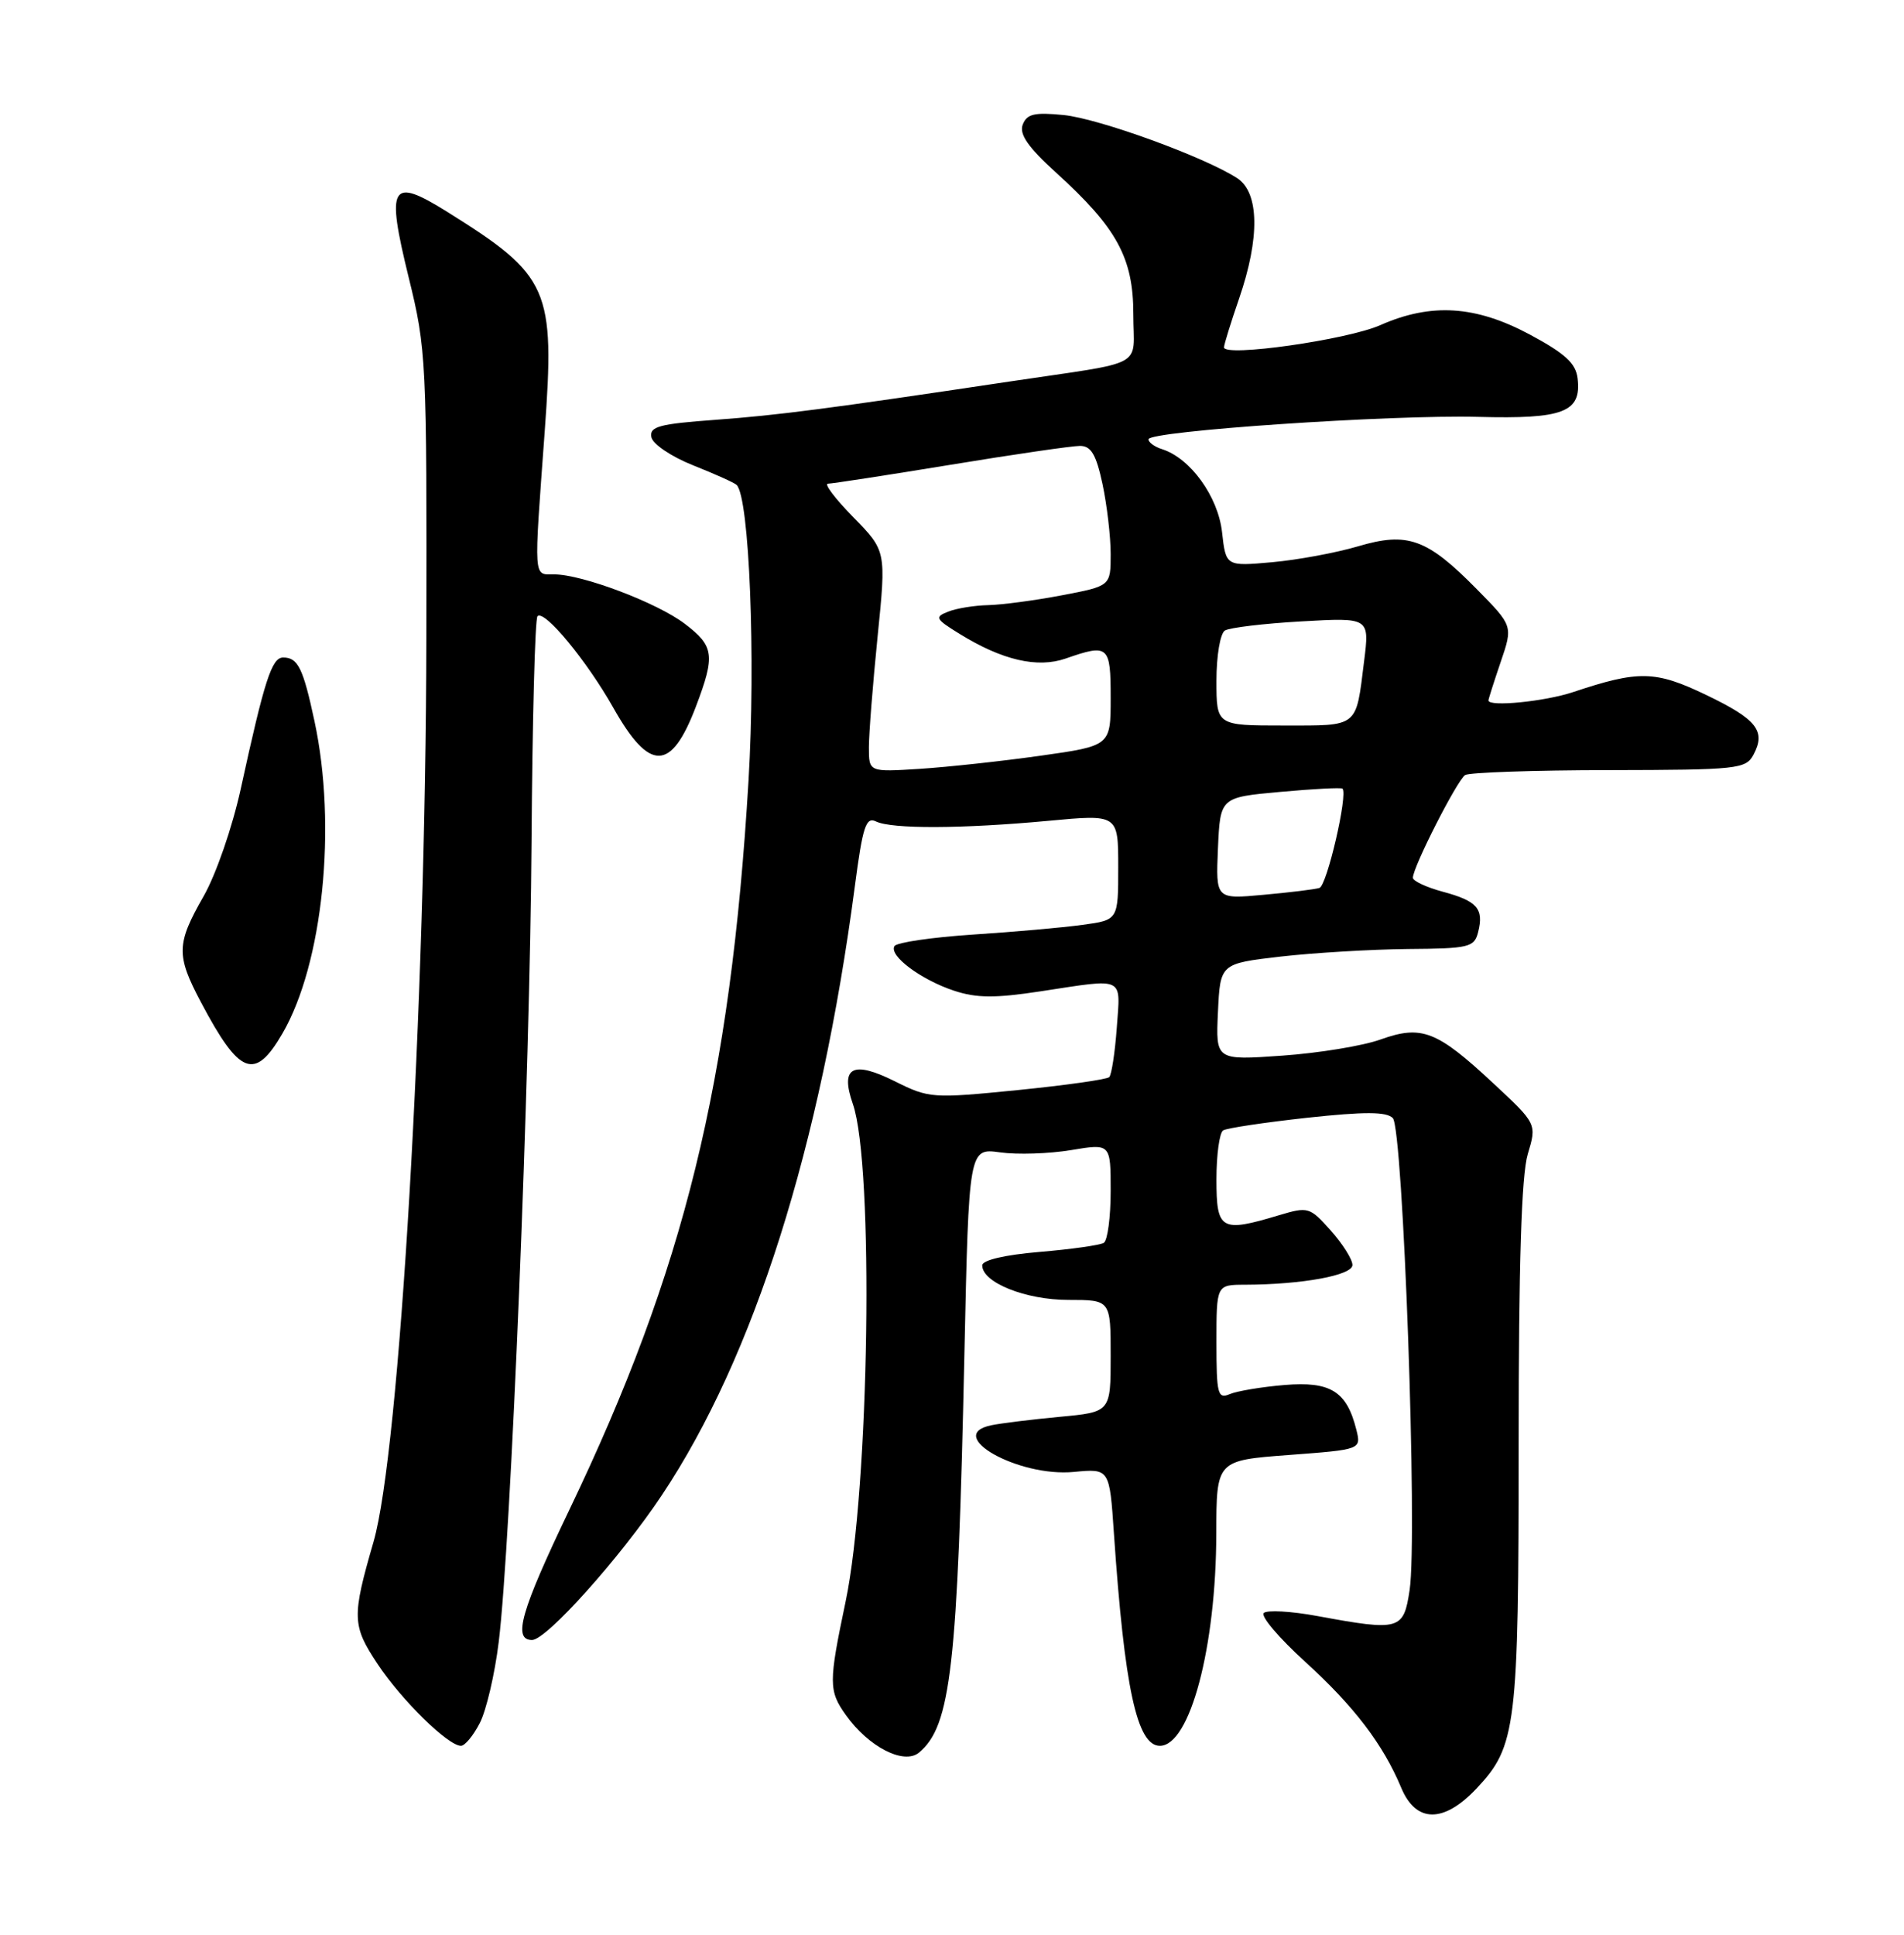 <?xml version="1.0" encoding="UTF-8" standalone="no"?>
<!DOCTYPE svg PUBLIC "-//W3C//DTD SVG 1.1//EN" "http://www.w3.org/Graphics/SVG/1.1/DTD/svg11.dtd" >
<svg xmlns="http://www.w3.org/2000/svg" xmlns:xlink="http://www.w3.org/1999/xlink" version="1.1" viewBox="0 0 252 256">
 <g >
 <path fill="currentColor"
d=" M 195.43 236.64 C 200.69 231.06 201.00 228.53 201.00 191.00 C 201.00 167.20 201.37 155.51 202.20 152.72 C 203.41 148.70 203.41 148.70 197.58 143.28 C 190.16 136.37 188.15 135.60 182.72 137.54 C 180.40 138.38 174.54 139.34 169.70 139.68 C 160.90 140.30 160.90 140.30 161.20 133.90 C 161.50 127.50 161.50 127.50 169.50 126.57 C 173.90 126.07 181.46 125.62 186.29 125.57 C 194.48 125.51 195.13 125.35 195.64 123.31 C 196.41 120.24 195.51 119.21 190.96 117.99 C 188.78 117.40 187.00 116.57 187.00 116.14 C 187.00 114.73 192.87 103.20 193.92 102.55 C 194.48 102.21 203.05 101.91 212.97 101.90 C 230.00 101.87 231.06 101.76 232.08 99.86 C 233.76 96.72 232.52 95.17 225.77 91.93 C 219.07 88.72 216.88 88.68 208.22 91.57 C 204.45 92.83 197.00 93.56 197.00 92.68 C 197.00 92.50 197.73 90.21 198.62 87.59 C 200.25 82.82 200.25 82.82 195.47 77.97 C 188.86 71.26 186.31 70.34 179.73 72.29 C 176.85 73.14 171.74 74.09 168.38 74.39 C 162.25 74.94 162.25 74.94 161.74 70.40 C 161.21 65.69 157.55 60.63 153.82 59.44 C 152.82 59.13 152.00 58.53 152.00 58.13 C 152.00 57.03 184.00 54.86 195.64 55.16 C 206.94 55.46 209.32 54.54 208.80 50.09 C 208.57 48.07 207.17 46.79 202.50 44.28 C 195.31 40.42 189.41 40.05 182.69 43.02 C 178.29 44.97 162.00 47.28 162.00 45.96 C 162.00 45.60 162.90 42.70 164.00 39.50 C 166.77 31.46 166.67 25.48 163.75 23.58 C 159.42 20.77 145.46 15.69 140.77 15.22 C 136.91 14.84 135.91 15.07 135.36 16.49 C 134.88 17.77 136.06 19.47 139.80 22.87 C 147.84 30.16 150.00 34.13 150.00 41.59 C 150.00 48.84 152.07 47.72 133.50 50.50 C 109.61 54.08 102.99 54.94 94.69 55.55 C 87.25 56.09 85.94 56.44 86.21 57.84 C 86.39 58.76 88.84 60.42 91.76 61.58 C 94.65 62.73 97.23 63.89 97.50 64.17 C 99.18 65.84 100.03 87.14 99.07 103.28 C 96.69 143.16 90.59 168.01 75.36 199.76 C 68.94 213.16 67.83 217.00 70.42 217.00 C 72.32 217.00 82.11 206.08 87.61 197.82 C 99.81 179.50 108.59 151.79 113.15 117.21 C 114.18 109.36 114.61 108.05 115.93 108.69 C 118.01 109.71 127.34 109.67 138.75 108.61 C 148.00 107.74 148.00 107.74 148.00 114.74 C 148.00 121.73 148.00 121.73 143.30 122.37 C 140.72 122.73 134.18 123.31 128.77 123.66 C 123.36 124.02 118.69 124.70 118.39 125.18 C 117.61 126.44 121.87 129.63 126.28 131.09 C 129.25 132.07 131.71 132.09 137.78 131.16 C 149.00 129.45 148.30 129.12 147.81 135.98 C 147.57 139.27 147.12 142.21 146.81 142.52 C 146.51 142.83 141.04 143.60 134.67 144.24 C 123.39 145.36 122.96 145.33 118.45 143.08 C 112.84 140.28 111.17 141.18 112.88 146.08 C 115.69 154.15 115.07 196.92 111.92 211.91 C 109.66 222.67 109.66 223.71 111.96 226.94 C 114.96 231.15 119.63 233.55 121.63 231.90 C 125.86 228.38 126.75 220.58 127.64 179.21 C 128.23 151.91 128.23 151.91 132.37 152.48 C 134.64 152.80 138.86 152.66 141.75 152.18 C 147.00 151.30 147.00 151.30 147.00 157.59 C 147.00 161.05 146.59 164.14 146.09 164.45 C 145.58 164.76 141.76 165.30 137.59 165.65 C 132.96 166.04 130.00 166.74 130.00 167.43 C 130.00 169.70 135.74 172.00 141.40 172.00 C 147.00 172.00 147.00 172.00 147.00 179.42 C 147.00 186.84 147.00 186.84 140.25 187.47 C 136.54 187.82 132.46 188.32 131.18 188.59 C 124.91 189.90 134.78 195.47 142.13 194.76 C 146.85 194.31 146.85 194.31 147.43 202.90 C 148.83 223.35 150.48 231.00 153.51 231.00 C 157.49 231.00 160.96 217.97 160.98 202.87 C 161.00 193.24 161.00 193.24 170.58 192.52 C 180.17 191.80 180.17 191.80 179.51 189.15 C 178.24 184.08 176.08 182.75 170.00 183.26 C 166.98 183.51 163.71 184.06 162.75 184.47 C 161.17 185.14 161.00 184.47 161.00 177.61 C 161.00 170.00 161.00 170.00 164.75 169.99 C 172.33 169.97 179.00 168.75 179.00 167.38 C 179.00 166.64 177.71 164.59 176.13 162.82 C 173.35 159.70 173.14 159.64 169.26 160.80 C 161.58 163.11 161.00 162.77 161.00 156.06 C 161.00 152.79 161.40 149.87 161.89 149.57 C 162.38 149.26 167.38 148.52 172.99 147.90 C 180.62 147.08 183.48 147.08 184.34 147.94 C 185.71 149.31 187.64 203.24 186.57 210.37 C 185.77 215.70 185.29 215.84 174.37 213.83 C 170.87 213.18 167.67 213.01 167.26 213.43 C 166.84 213.86 169.30 216.75 172.71 219.85 C 179.21 225.76 183.05 230.79 185.46 236.56 C 187.41 241.23 191.08 241.26 195.43 236.64 Z  M 63.50 227.99 C 64.36 226.34 65.49 221.50 66.01 217.24 C 67.61 204.21 70.15 142.18 70.35 111.31 C 70.46 95.26 70.81 81.86 71.14 81.53 C 72.04 80.63 77.66 87.42 81.18 93.66 C 85.98 102.16 88.83 102.12 92.11 93.48 C 94.68 86.70 94.52 85.50 90.65 82.55 C 87.00 79.76 77.06 76.00 73.34 76.00 C 70.57 76.00 70.64 76.98 72.09 57.14 C 73.47 38.16 72.73 36.49 59.19 28.03 C 51.71 23.36 51.08 24.43 54.09 36.71 C 56.43 46.21 56.50 47.63 56.43 84.50 C 56.35 132.96 52.89 192.07 49.44 204.00 C 46.55 213.97 46.59 215.09 49.99 220.20 C 53.18 224.99 59.31 231.00 61.01 231.00 C 61.53 231.00 62.65 229.65 63.50 227.99 Z  M 37.38 136.75 C 42.74 127.53 44.61 109.30 41.62 95.41 C 40.12 88.40 39.43 87.00 37.48 87.00 C 35.97 87.00 35.01 89.96 31.87 104.35 C 30.75 109.47 28.59 115.71 26.94 118.60 C 23.34 124.89 23.30 126.39 26.59 132.60 C 31.71 142.28 33.72 143.05 37.38 136.75 Z  M 161.20 112.24 C 161.50 105.50 161.50 105.50 169.45 104.78 C 173.82 104.38 177.52 104.19 177.68 104.35 C 178.43 105.09 175.62 117.20 174.63 117.49 C 174.01 117.68 170.67 118.09 167.20 118.40 C 160.91 118.98 160.91 118.98 161.20 112.24 Z  M 115.00 98.89 C 115.00 97.09 115.52 90.50 116.15 84.25 C 117.30 72.89 117.30 72.89 112.94 68.44 C 110.55 66.00 109.03 64.00 109.58 64.00 C 110.12 64.00 117.42 62.87 125.80 61.50 C 134.18 60.12 141.89 59.00 142.94 59.00 C 144.41 59.00 145.08 60.14 145.92 64.05 C 146.51 66.83 147.00 71.00 147.00 73.32 C 147.00 77.54 147.00 77.54 140.53 78.77 C 136.97 79.45 132.58 80.03 130.78 80.07 C 128.97 80.11 126.60 80.49 125.50 80.93 C 123.67 81.64 123.80 81.90 127.00 83.87 C 132.65 87.36 137.31 88.44 141.06 87.13 C 146.72 85.16 147.00 85.41 147.00 92.34 C 147.00 98.68 147.00 98.68 137.75 99.99 C 132.66 100.71 125.46 101.49 121.75 101.73 C 115.00 102.16 115.00 102.16 115.00 98.89 Z  M 161.00 90.06 C 161.00 86.76 161.50 83.81 162.12 83.43 C 162.73 83.05 167.29 82.50 172.25 82.22 C 181.27 81.71 181.27 81.71 180.54 87.51 C 179.44 96.36 179.89 96.00 169.89 96.00 C 161.00 96.00 161.00 96.00 161.00 90.06 Z "/>
</g>
</svg>